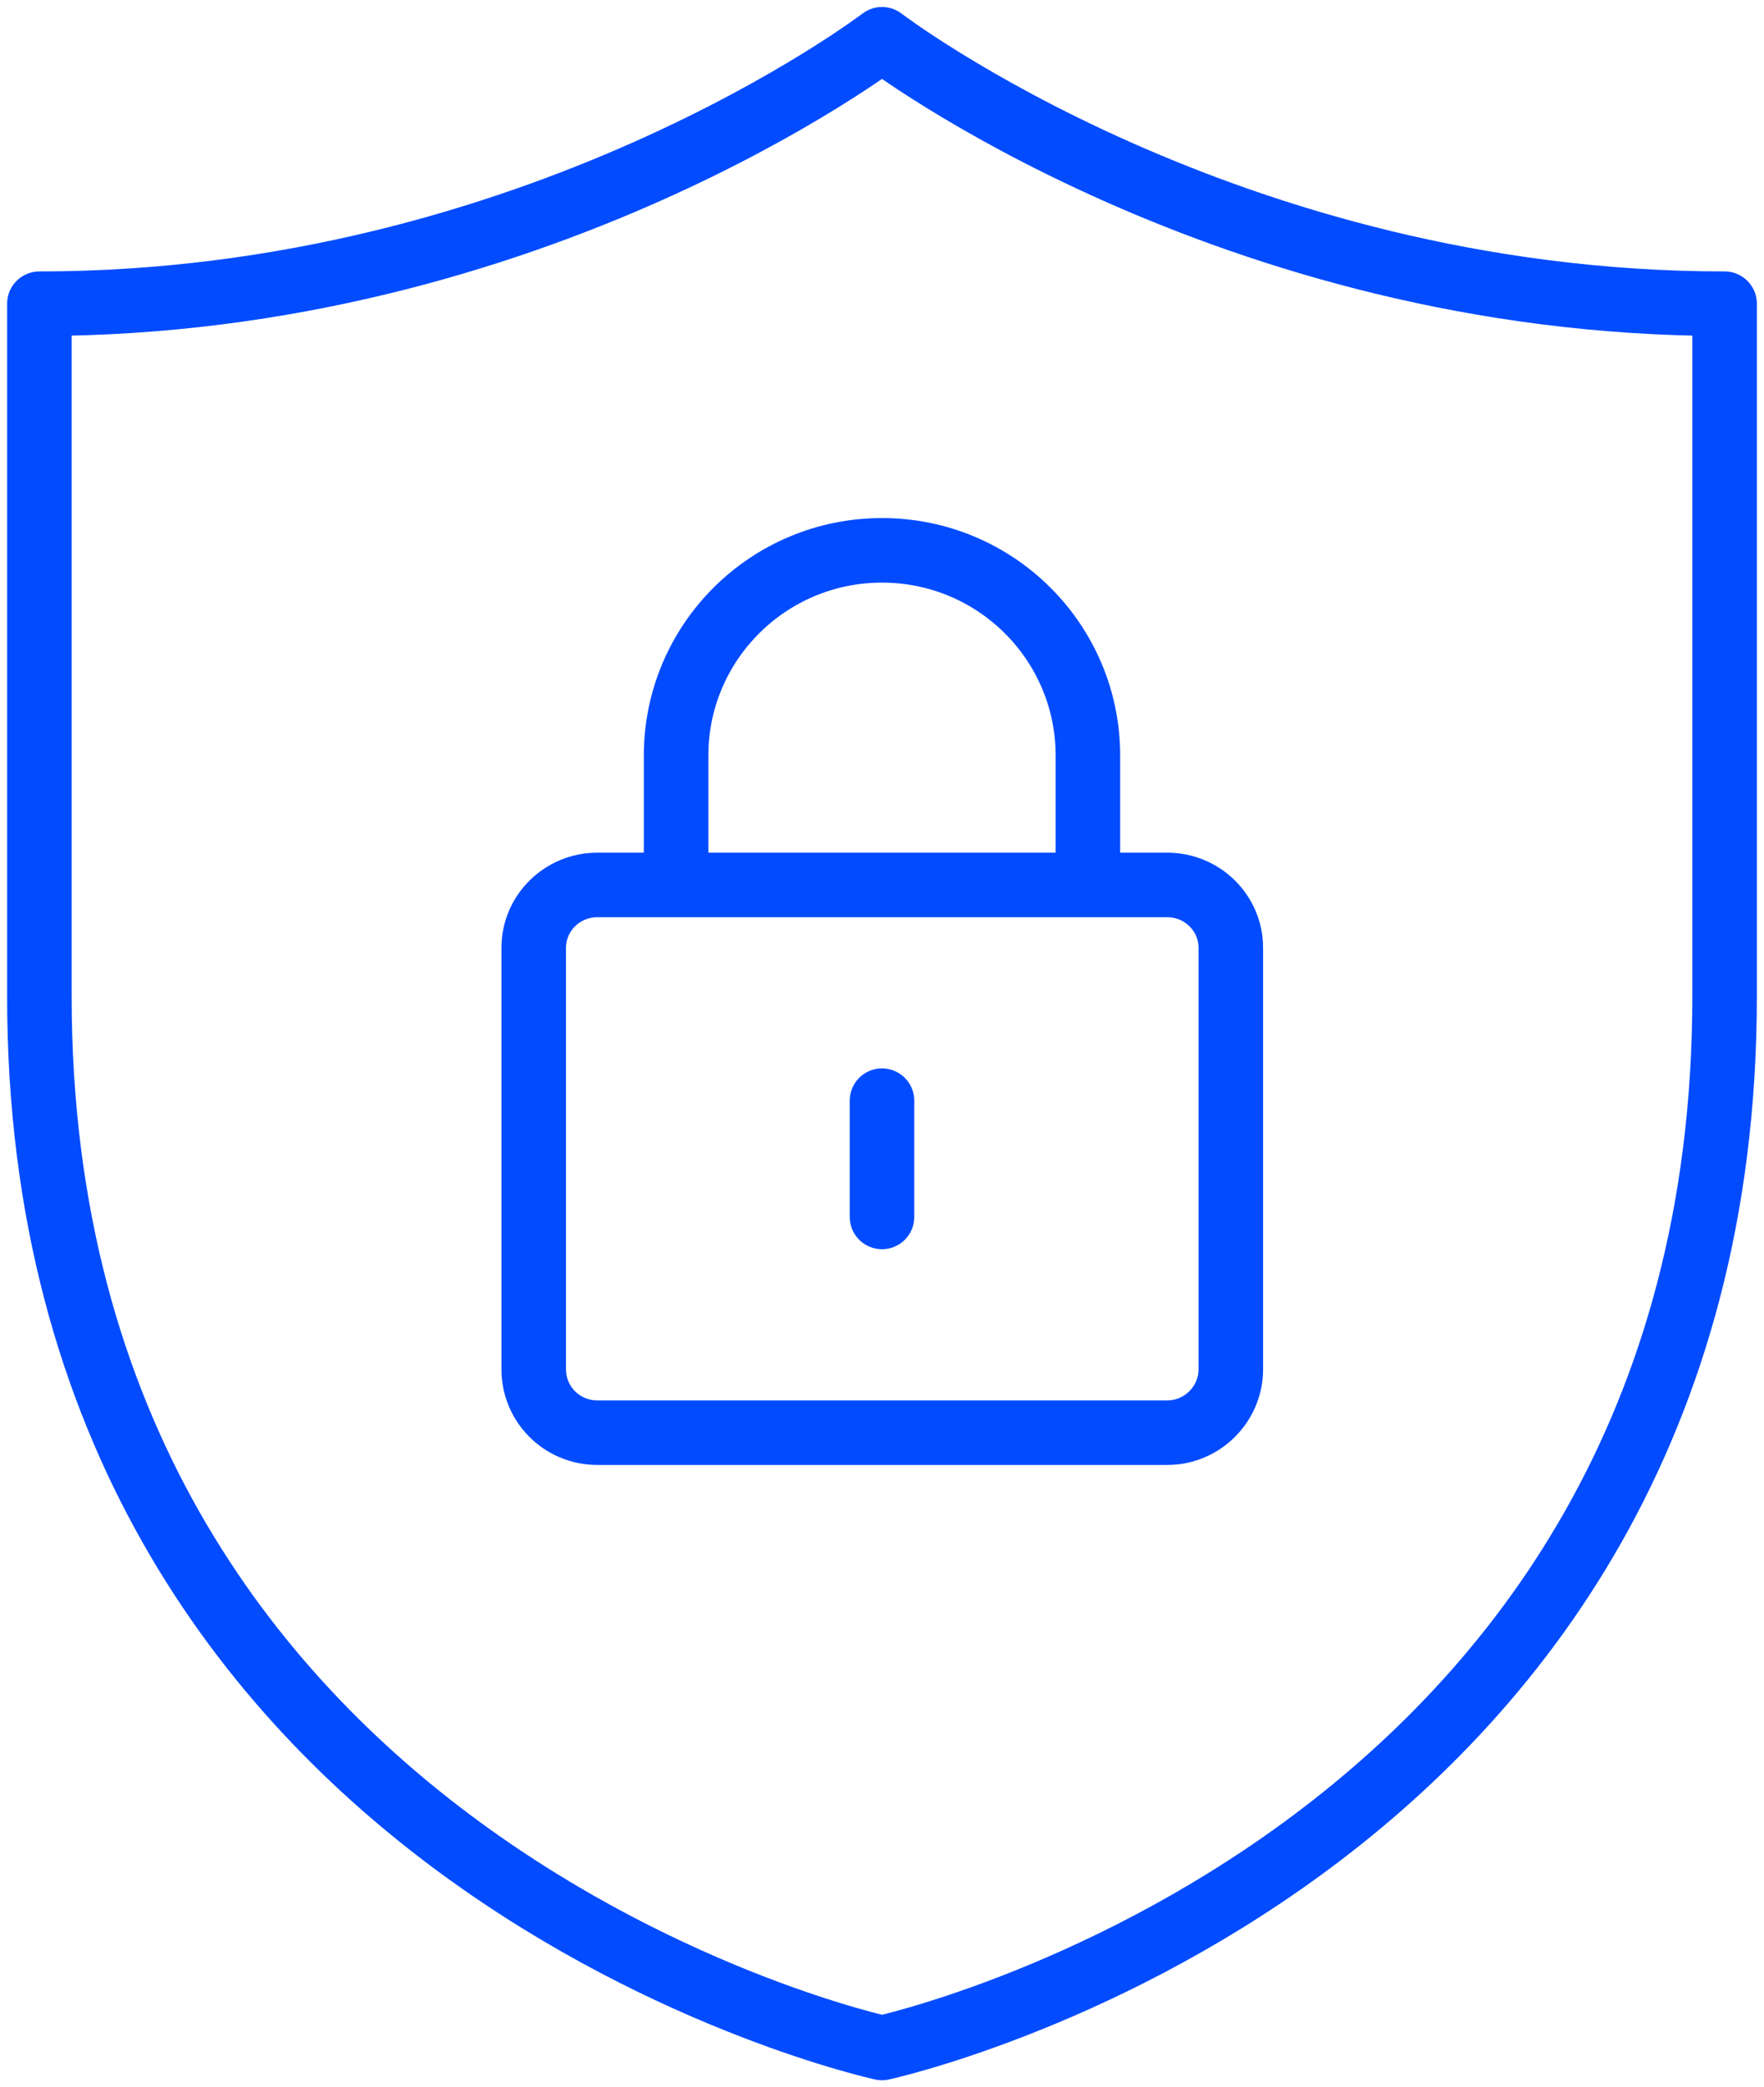 <svg width="82" height="97" viewBox="0 0 82 97" fill="none" xmlns="http://www.w3.org/2000/svg">
<g clip-path="url(#clip0_17_36)">
<path d="M41 95.175C41 95.175 80.168 86.682 80.168 46.31V14.114C57.068 14.114 41 1.825 41 1.825C41 1.825 24.932 14.114 1.831 14.114V46.31C1.831 86.682 41 95.175 41 95.175Z" stroke="#024BFF" stroke-width="3" stroke-linecap="round" stroke-linejoin="round"/>
<path d="M41 51.152V56.555" stroke="#024BFF" stroke-width="3" stroke-linecap="round" stroke-linejoin="round"/>
<path d="M50.572 40.323V35.116C50.572 29.859 46.299 25.576 41 25.576C35.701 25.576 31.428 29.859 31.428 35.116V40.323" stroke="#024BFF" stroke-width="3" stroke-linecap="round" stroke-linejoin="round"/>
<path d="M54.26 41.127C55.896 41.127 57.215 42.441 57.215 44.047V63.636C57.215 65.243 55.896 66.581 54.26 66.581H27.765C26.129 66.581 24.81 65.267 24.81 63.636V44.047C24.81 42.441 26.129 41.127 27.765 41.127H54.26Z" stroke="#024BFF" stroke-width="3" stroke-linecap="round" stroke-linejoin="round"/>
</g>
<defs>
<clipPath id="clip0_17_36">
<rect width="82" height="97" fill="white"/>
</clipPath>
</defs>
</svg>
